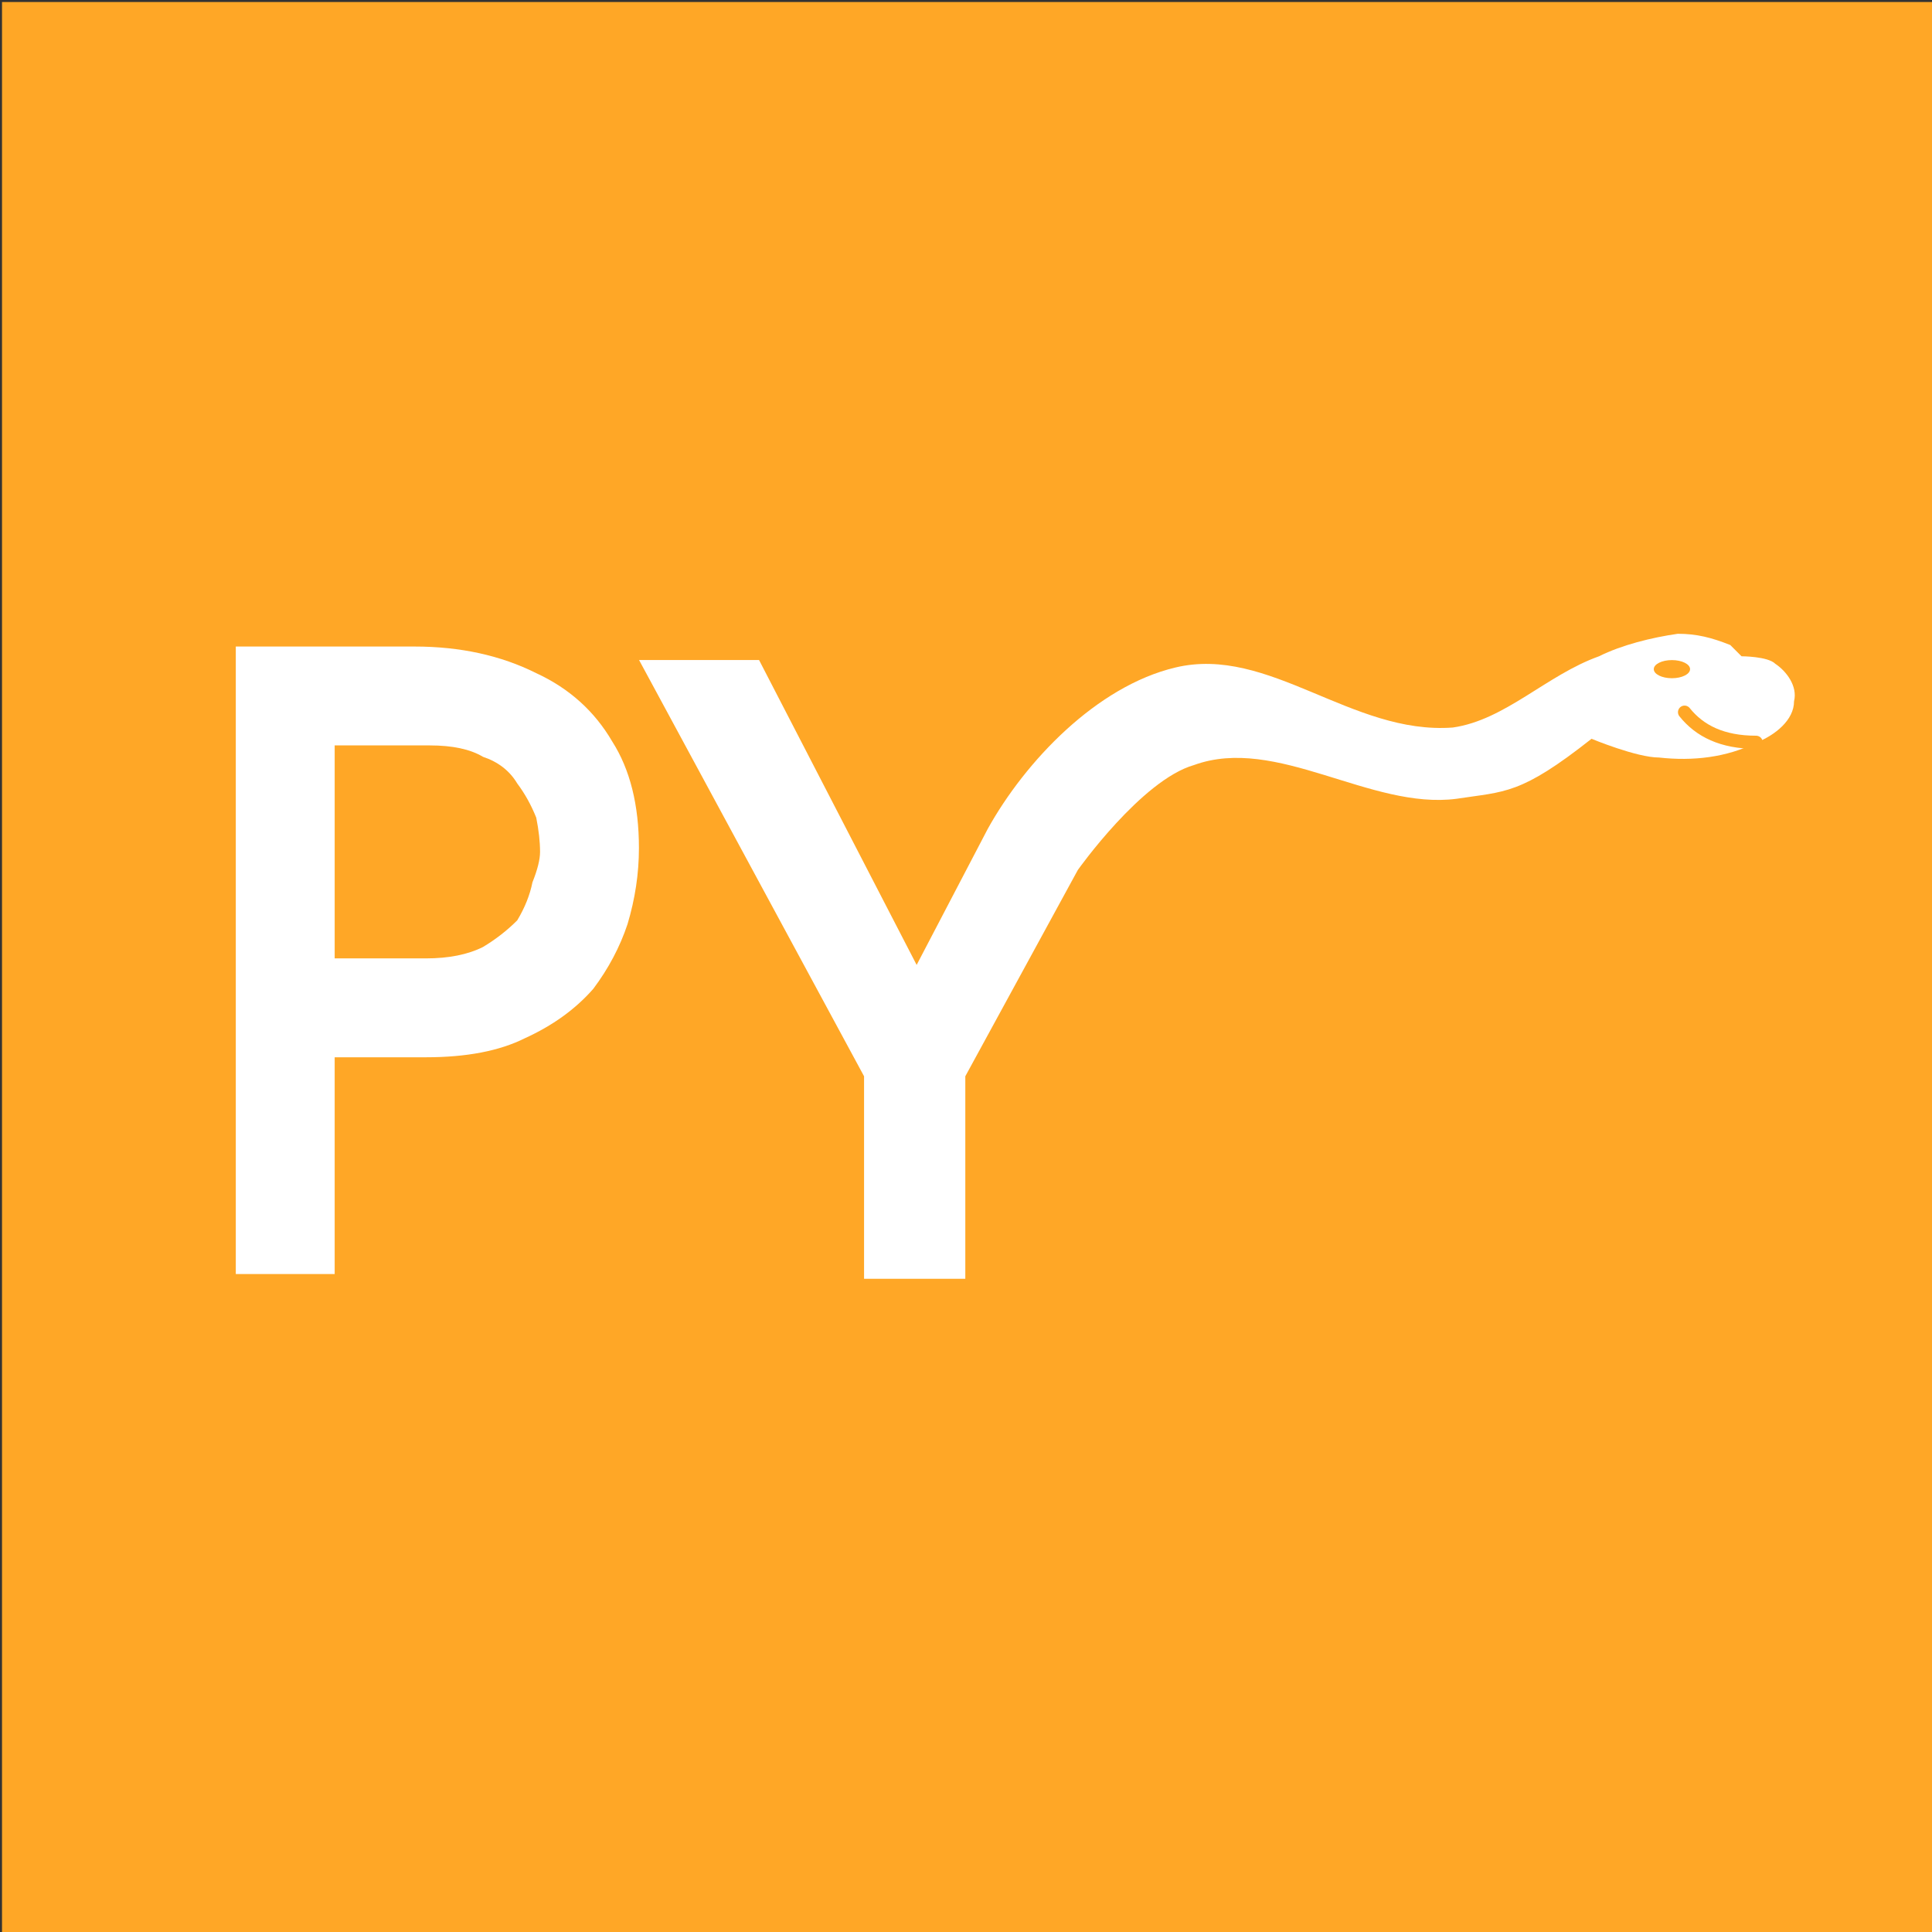<?xml version="1.0" encoding="UTF-8" standalone="no"?>
<svg
   xmlns:dc="http://purl.org/dc/elements/1.1/"
   xmlns:cc="http://creativecommons.org/ns#"
   xmlns:rdf="http://www.w3.org/1999/02/22-rdf-syntax-ns#"
   xmlns:svg="http://www.w3.org/2000/svg"
   xmlns="http://www.w3.org/2000/svg"
   xmlns:sodipodi="http://sodipodi.sourceforge.net/DTD/sodipodi-0.dtd"
   xmlns:inkscape="http://www.inkscape.org/namespaces/inkscape"
   width="71.9pt"
   height="71.9pt"
   version="1.1"
   viewBox="0 0 254 254"
   id="svg79"
   sodipodi:docname="Capytale.svg"
   inkscape:version="1.0.2 (394de47547, 2021-03-26)">
  <rect x="0" y="0" width="254" height="254" fill="#333333" stroke="none"/>
  <sodipodi:namedview
     inkscape:zoom="5.22"
     inkscape:cx="26"
     inkscape:cy="68.5"
     inkscape:window-width="1868"
     inkscape:window-height="1016"
     inkscape:window-x="1972"
     inkscape:window-y="27"
     inkscape:window-maximized="1"
     inkscape:current-layer="g77" />
  <defs
     id="defs7" />
  <g
     transform="translate(-279,-173)"
     id="g77">
    <rect
       height="95.9"
       width="95.9"
       class="st0"
       y="0.1"
       x="0.1"
       id="bg"
       style="display:inline;fill:#ffa726"
       transform="matrix(2.65,0,0,2.65,279,173)" />
    <g
       transform="matrix(0.5,0,0,0.5,155,49)"
       id="g63"
       fill="#ffffff">
      <path
         d="m 357,418 q 18,0 32,7 13,6 20,18 7,11 7,28 0,10 -3,20 -3,9 -9,17 -7,8 -18,13 -10,5 -26,5 h -24 v 57 H 310 V 418 Z m 3,82 q 9,0 15,-3 5,-3 9,-7 3,-5 4,-10 2,-5 2,-8 0,-4 -1,-9 -2,-5 -5,-9 -3,-5 -9,-7 -5,-3 -14,-3 h -25 v 56 z"
         id="path61" />
    </g>
    <g
       transform="matrix(0.493,0,0,0.493,153,53.7)"
       id="g71">
      <path
         d="m 644,455 c 13,-2 17,-1 36,-16 0,0 12,5 18,5 9,1 18,0 26,-4 5,-2 10,-6 10,-11 1,-4 -2,-8 -5,-10 -2,-2 -9,-2 -9,-2 0,0 -2,-2 -3,-3 -5,-2 -9,-3 -14,-3 -7,1 -15,3 -21,6 -14,5 -25,17 -39,19 -27,2 -49,-22 -74,-16 -21,5 -40,25 -50,43 l -23,44 h 8 l -46,-89 h -32 l 60,111 v 54 h 27 v -54 l 30,-55 c 0,0 17,-24 31,-28 22,-8 47,12 70,9 z"
         id="path69"
         fill="#fff" />
    </g>
    <ellipse
       cx="704"
       cy="262"
       rx="5"
       ry="2.5"
       id="ellipse73"
       transform="matrix(0.477,0,0,0.477,163,136)"
       fill="#ffa726" />
    <path
       d="m 706,274 c 4,5 10,8 19,8"
       fill="none"
       stroke="#ffa726"
       stroke-linecap="round"
       stroke-width="3.5"
       id="path75"
       transform="matrix(0.495,0,0,0.495,151,131)" />
  </g>
</svg>
